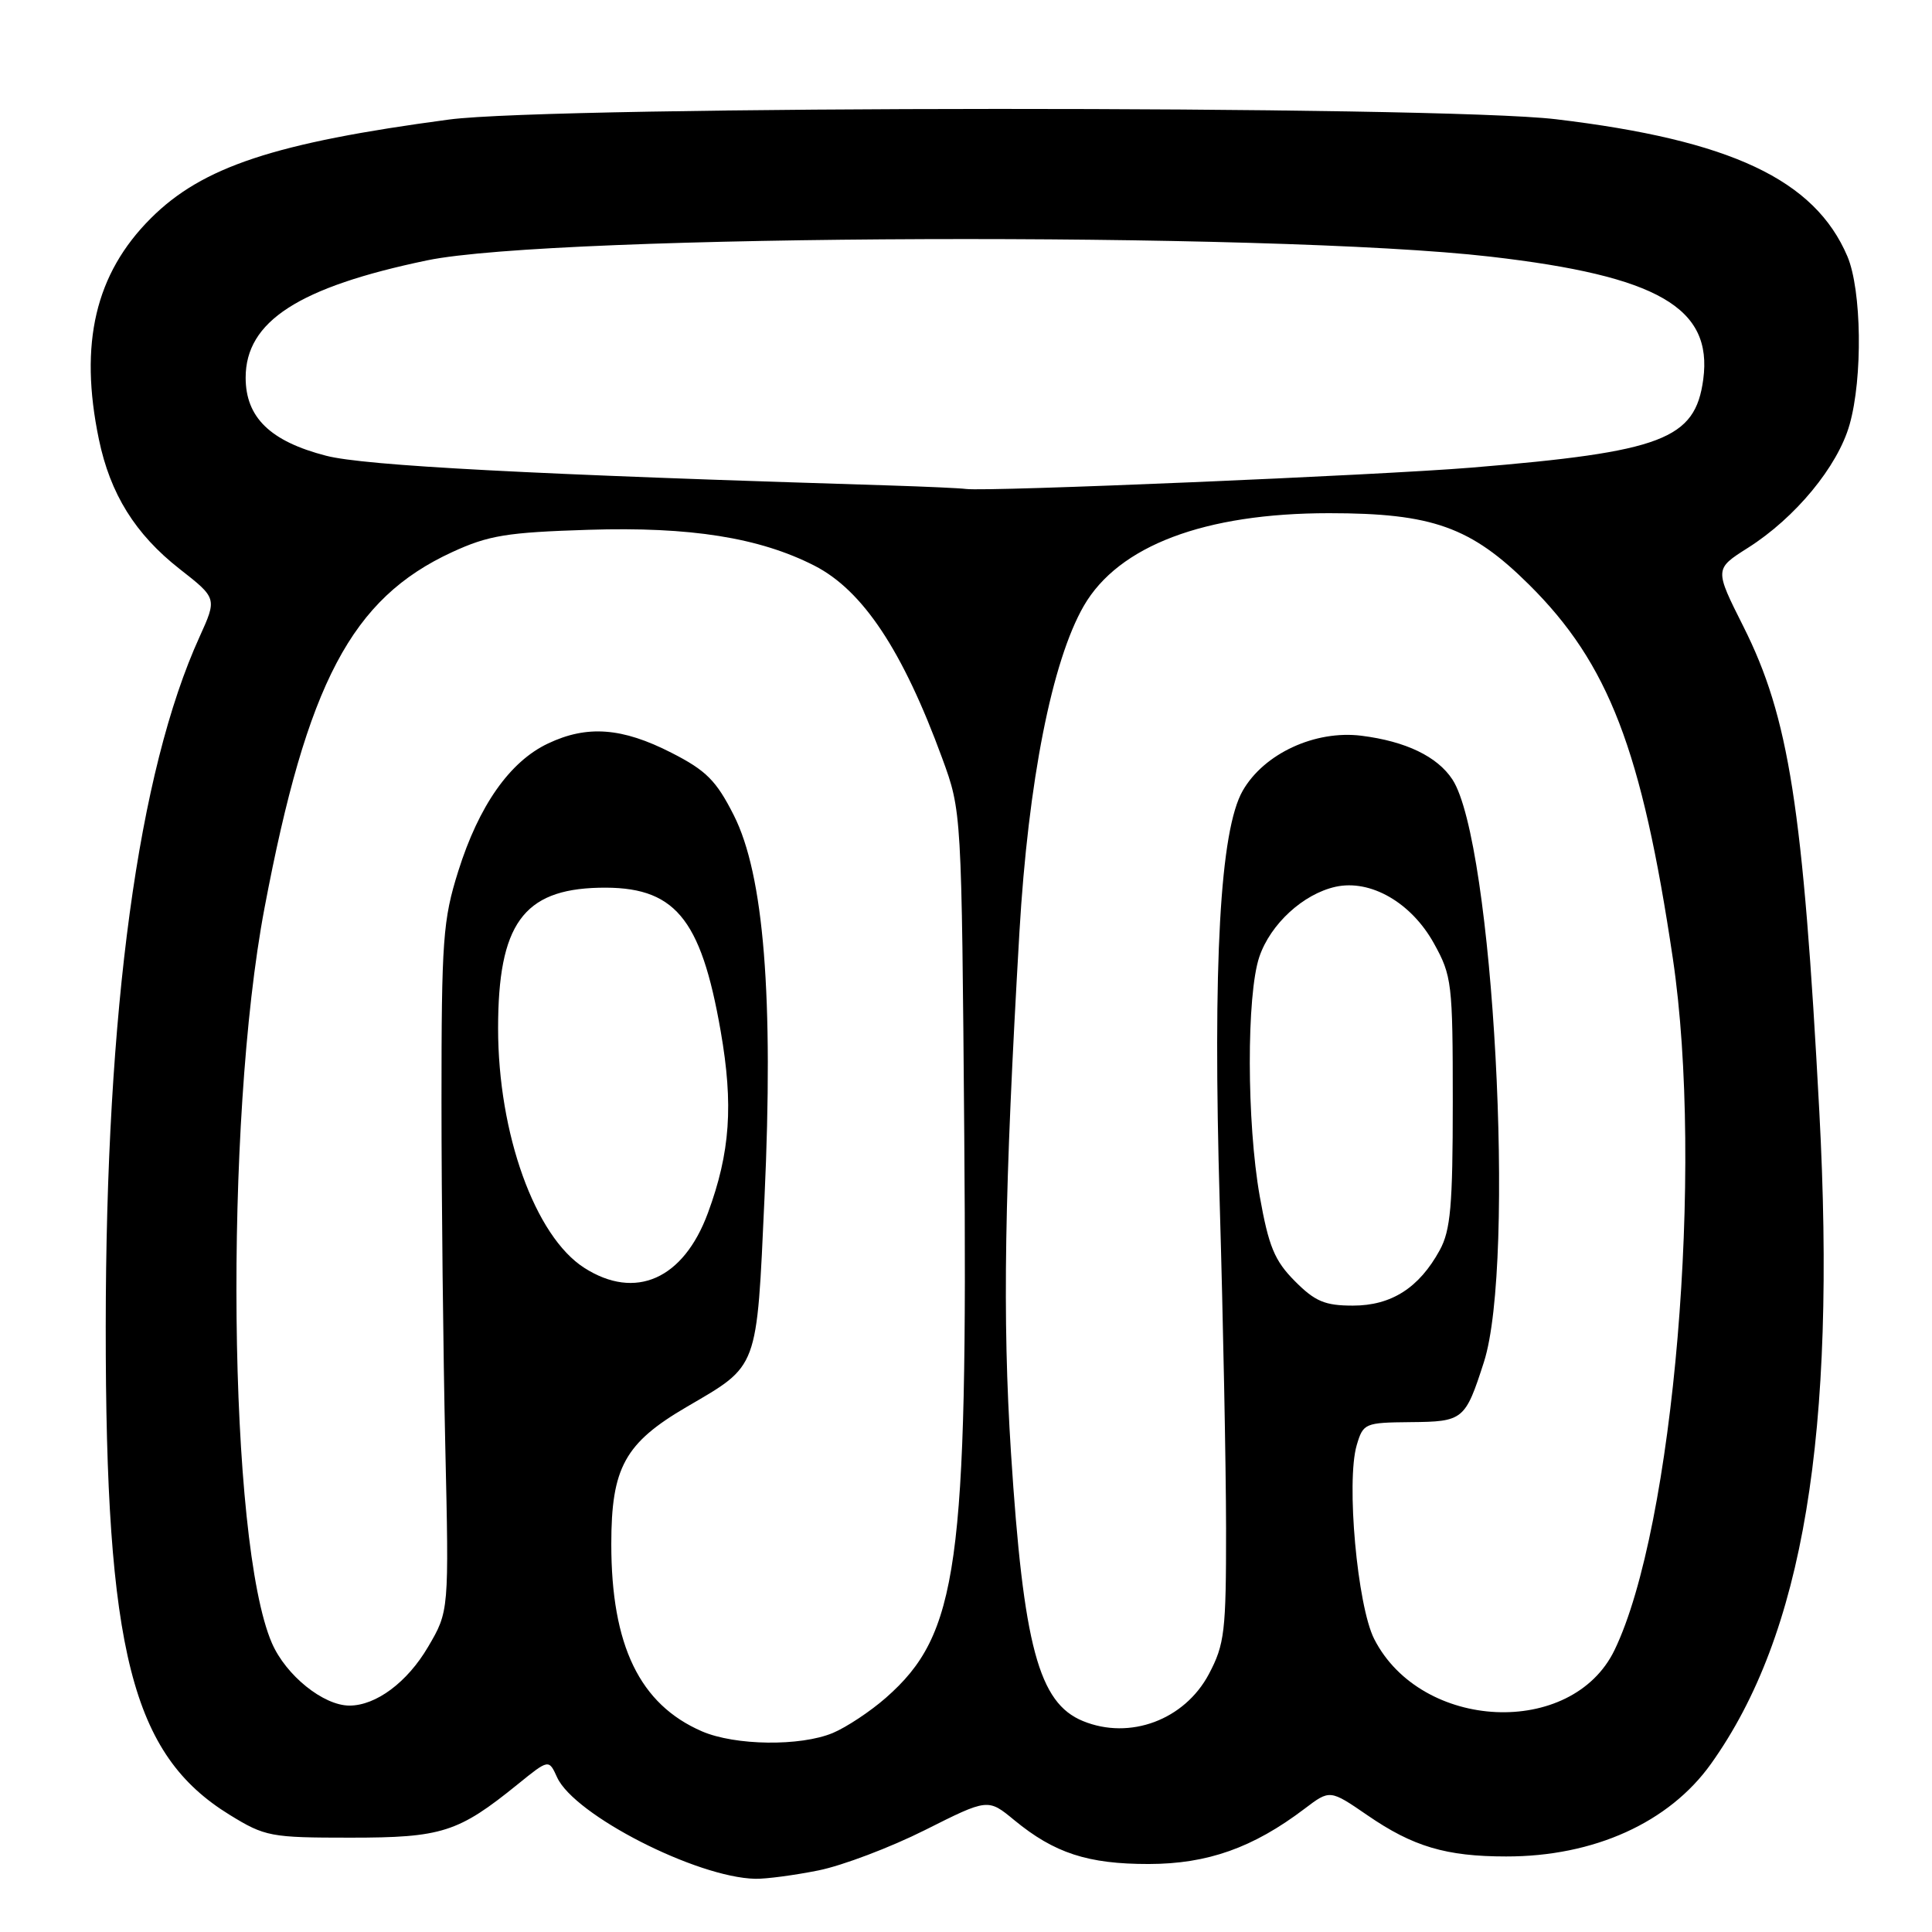 <?xml version="1.0" encoding="UTF-8" standalone="no"?>
<!DOCTYPE svg PUBLIC "-//W3C//DTD SVG 1.1//EN" "http://www.w3.org/Graphics/SVG/1.1/DTD/svg11.dtd" >
<svg xmlns="http://www.w3.org/2000/svg" xmlns:xlink="http://www.w3.org/1999/xlink" version="1.1" viewBox="0 0 256 256">
 <g >
 <path fill="currentColor"
d=" M 108.45 247.84 C 111.63 247.20 117.99 244.79 122.57 242.49 C 130.91 238.30 130.91 238.30 134.40 241.18 C 139.71 245.55 144.15 247.00 152.22 246.99 C 160.01 246.98 166.04 244.84 172.86 239.67 C 176.22 237.12 176.22 237.12 181.19 240.53 C 187.22 244.68 191.61 245.99 199.57 245.99 C 211.20 246.01 221.17 241.50 226.72 233.71 C 238.95 216.57 243.35 190.08 241.07 147.30 C 238.92 106.97 237.05 95.04 231.01 83.02 C 227.18 75.40 227.18 75.40 231.58 72.61 C 237.89 68.62 243.51 61.81 245.08 56.26 C 246.84 50.05 246.68 38.44 244.79 33.97 C 240.46 23.80 229.32 18.56 206.17 15.80 C 190.73 13.95 73.34 13.99 59.50 15.84 C 36.40 18.92 26.81 22.10 19.98 28.93 C 12.63 36.27 10.46 45.50 13.10 58.20 C 14.60 65.45 17.92 70.78 23.80 75.39 C 28.76 79.27 28.76 79.27 26.44 84.39 C 18.31 102.24 14.03 133.75 14.01 175.79 C 13.99 218.81 17.46 232.49 30.42 240.47 C 35.12 243.36 35.84 243.50 46.42 243.50 C 58.57 243.50 60.72 242.81 68.61 236.42 C 72.72 233.09 72.72 233.09 73.82 235.51 C 76.10 240.50 92.29 248.78 100.08 248.95 C 101.50 248.98 105.27 248.48 108.45 247.84 Z  M 93.01 229.41 C 84.77 225.84 81.00 218.05 81.00 204.61 C 81.00 194.46 82.79 191.21 91.01 186.41 C 100.56 180.83 100.25 181.67 101.30 158.72 C 102.52 132.08 101.22 115.90 97.23 108.02 C 94.91 103.43 93.57 102.09 88.98 99.75 C 82.43 96.40 77.79 96.06 72.61 98.52 C 67.55 100.91 63.45 106.75 60.72 115.44 C 58.69 121.90 58.50 124.51 58.50 146.00 C 58.50 158.93 58.73 179.40 59.00 191.50 C 59.50 213.50 59.50 213.50 56.71 218.24 C 53.96 222.92 49.82 226.00 46.30 226.00 C 42.84 225.99 37.89 222.00 36.03 217.72 C 30.23 204.36 29.67 148.70 35.05 120.31 C 40.70 90.45 46.58 79.31 59.91 73.16 C 64.75 70.93 67.18 70.54 78.00 70.20 C 91.47 69.78 100.61 71.23 107.91 74.95 C 114.33 78.23 119.61 86.18 124.85 100.48 C 127.42 107.50 127.42 107.50 127.77 150.51 C 128.23 207.54 126.97 216.55 117.38 224.97 C 115.33 226.77 112.16 228.87 110.35 229.63 C 106.05 231.42 97.41 231.31 93.01 229.41 Z  M 143.50 228.05 C 137.63 225.65 135.61 218.12 133.96 192.50 C 132.81 174.55 133.08 157.99 135.08 123.50 C 136.25 103.51 139.39 87.60 143.61 80.28 C 148.22 72.31 159.61 68.00 176.10 68.00 C 189.80 68.00 194.90 69.82 202.61 77.47 C 213.16 87.94 217.55 99.35 221.66 127.00 C 225.80 154.86 221.78 202.42 213.93 218.65 C 208.29 230.30 188.32 229.38 182.09 217.18 C 179.85 212.78 178.36 196.32 179.77 191.50 C 180.63 188.59 180.84 188.50 186.90 188.44 C 193.89 188.38 194.15 188.17 196.62 180.50 C 200.88 167.29 197.87 111.56 192.45 103.28 C 190.45 100.24 186.28 98.23 180.41 97.49 C 174.26 96.72 167.49 99.85 164.67 104.77 C 161.66 110.01 160.69 127.51 161.62 159.50 C 162.07 174.90 162.45 194.25 162.46 202.50 C 162.47 216.23 162.27 217.87 160.18 221.83 C 156.96 227.89 149.72 230.60 143.50 228.05 Z  M 171.57 169.75 C 168.88 167.04 168.11 165.17 166.92 158.50 C 165.19 148.73 165.16 131.83 166.87 126.78 C 168.35 122.43 172.69 118.45 176.98 117.50 C 181.60 116.49 187.00 119.59 190.00 125.00 C 192.38 129.29 192.50 130.27 192.50 146.00 C 192.50 159.76 192.21 163.03 190.77 165.66 C 188.04 170.65 184.36 173.00 179.27 173.00 C 175.56 173.00 174.25 172.45 171.57 169.75 Z  M 77.41 167.99 C 70.89 163.81 66.00 150.21 66.00 136.26 C 66.00 122.50 69.32 117.87 79.35 117.63 C 89.36 117.39 92.85 121.49 95.49 136.61 C 97.20 146.40 96.76 152.71 93.80 160.73 C 90.56 169.51 84.19 172.33 77.41 167.99 Z  M 118.00 64.33 C 70.47 62.88 48.30 61.71 43.22 60.39 C 35.81 58.48 32.55 55.31 32.55 50.04 C 32.55 42.58 39.56 38.05 56.59 34.50 C 73.41 31.00 168.54 30.66 197.50 34.01 C 219.68 36.57 226.96 40.77 225.69 50.27 C 224.62 58.22 220.30 59.87 195.00 61.96 C 182.60 62.98 130.88 65.17 128.00 64.79 C 127.17 64.68 122.67 64.48 118.00 64.33 Z "/>
</g>
</svg>